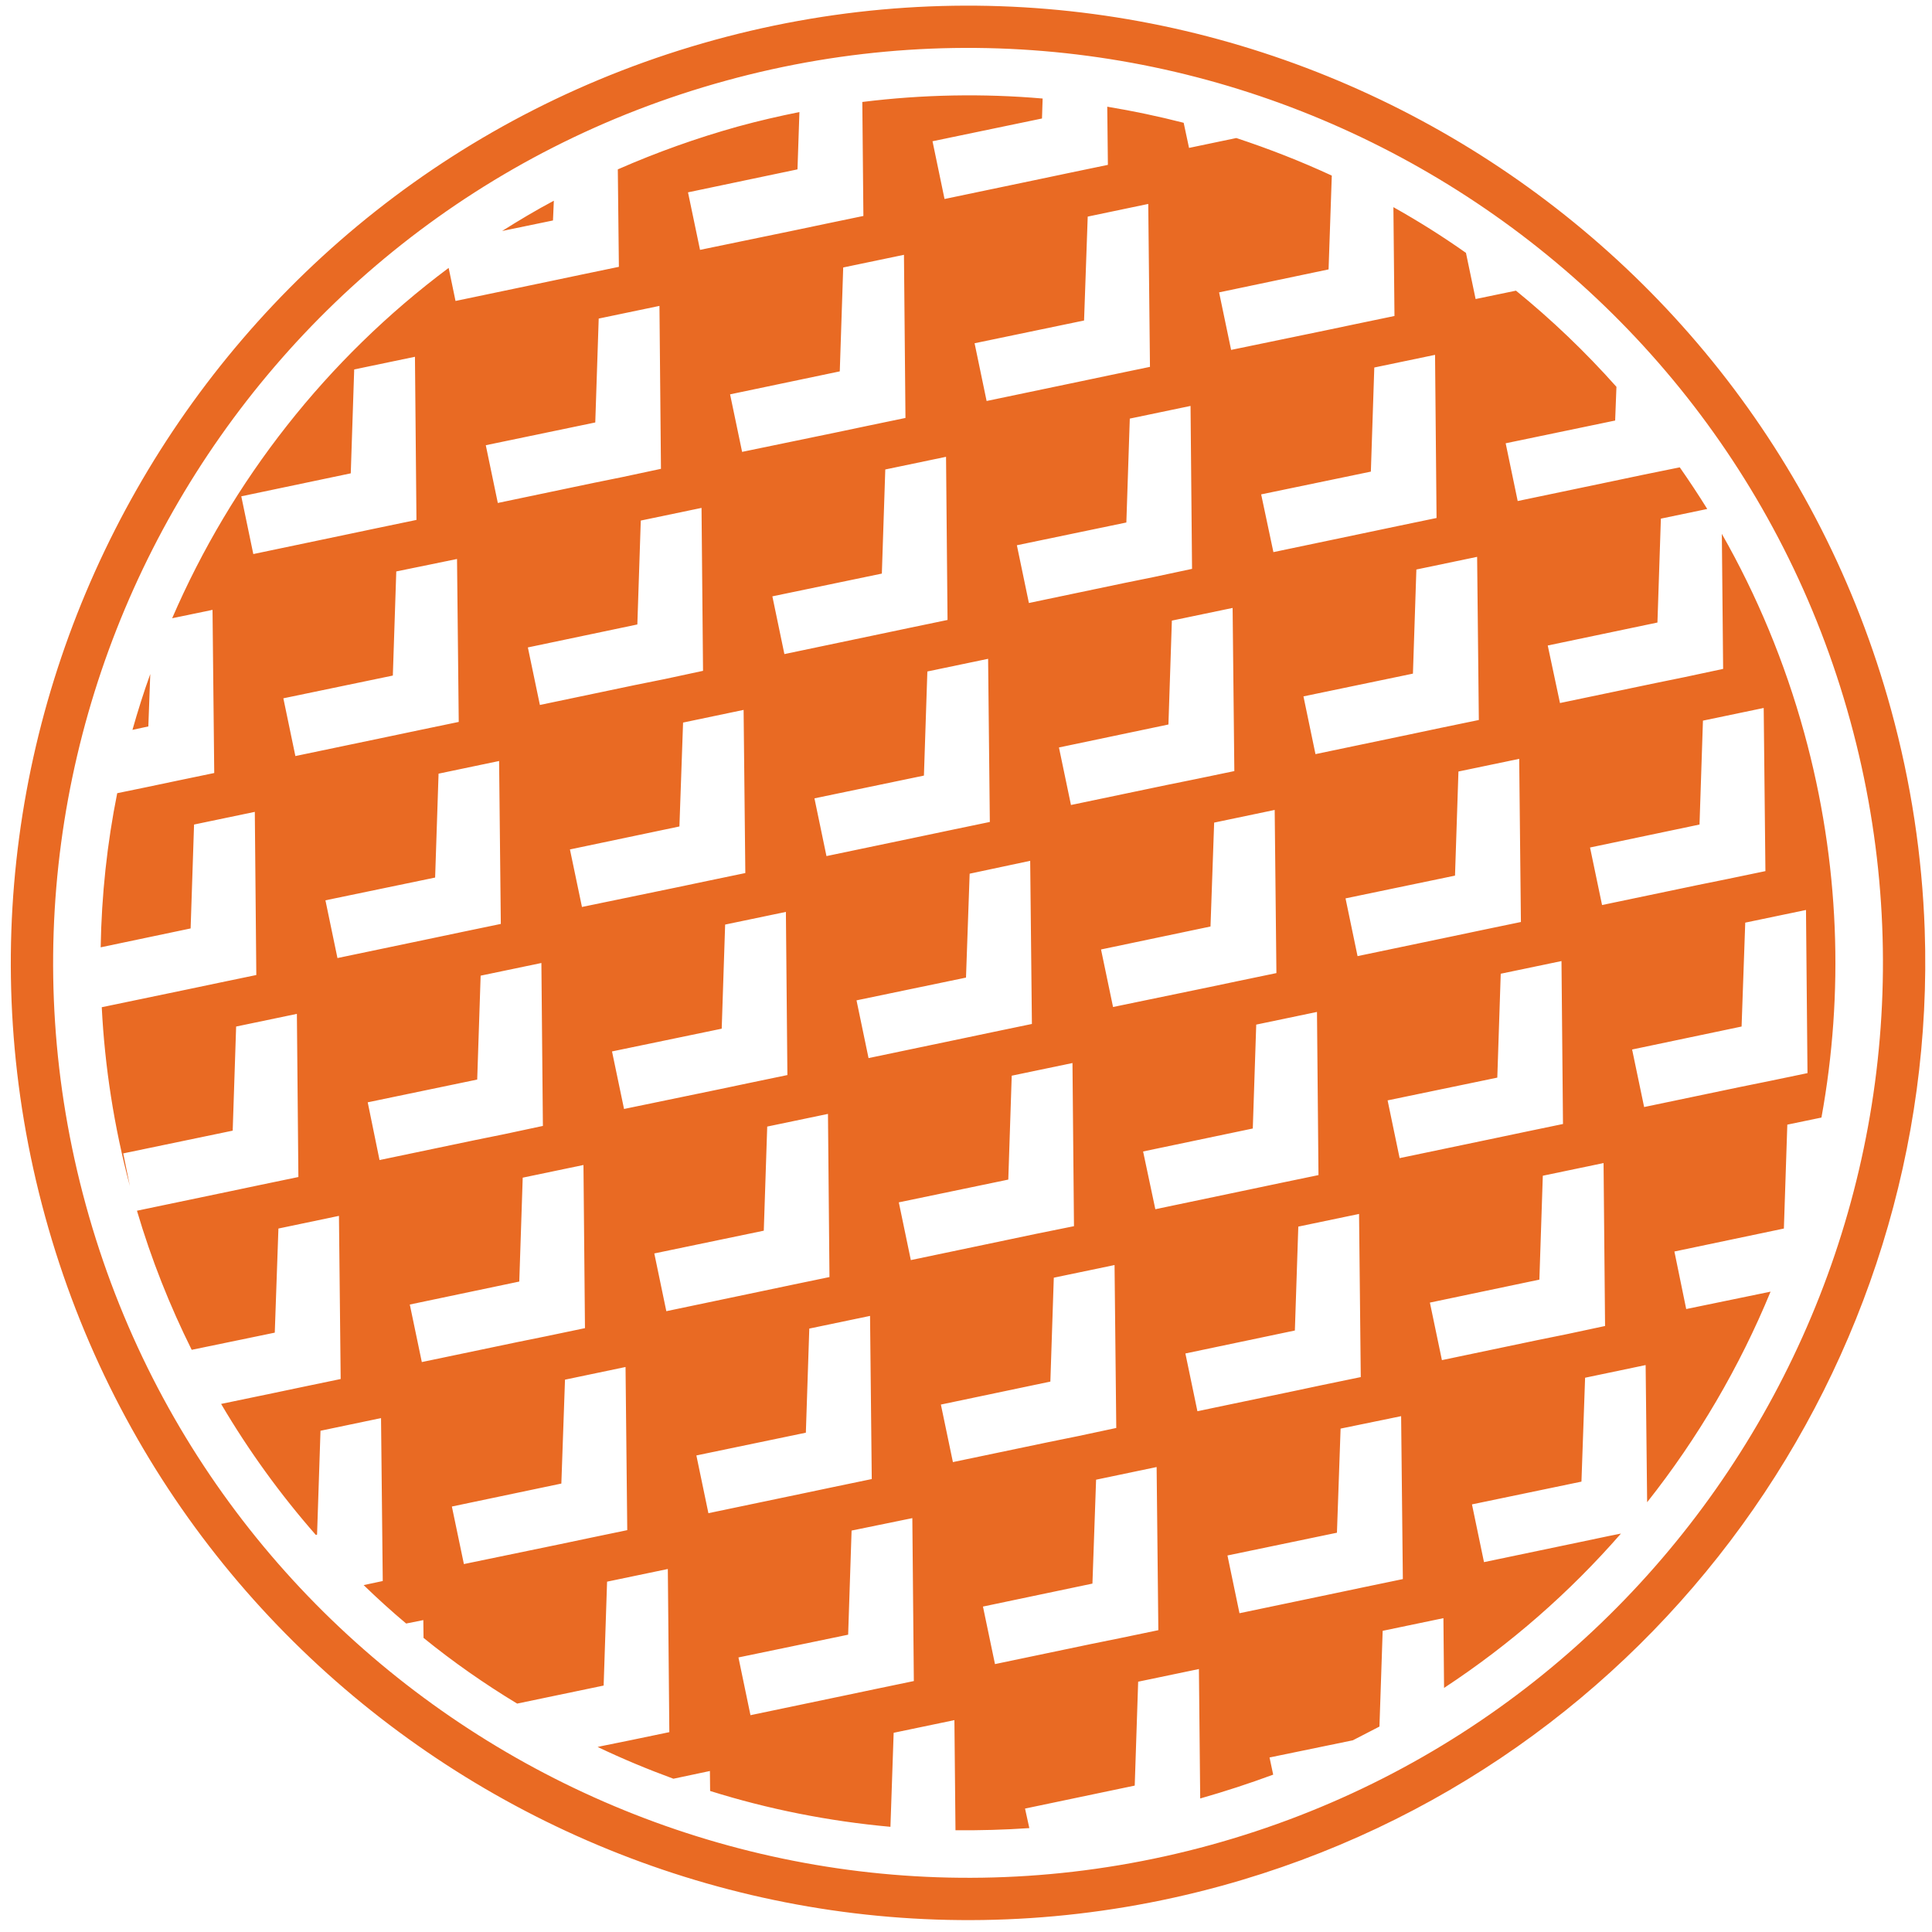 <svg xmlns="http://www.w3.org/2000/svg" viewBox="0 0 90 90" width="90" height="90">
	<defs>
		<clipPath clipPathUnits="userSpaceOnUse" id="cp1">
			<path d="M-622,-454h1333.33v1000h-1333.33z" />
		</clipPath>
	</defs>
	<style>
		tspan { white-space:pre }
		.shp0 { fill: #e96a23 } 
	</style>
	<g id="Page 1">
		<g id="Mask" clip-path="url(#cp1)">
			<path id="Path 2" class="shp0" d="M33.81 3.76C11.15 9.98 -2.22 33.48 4 56.14C10.22 78.8 33.72 92.17 56.38 85.95C79.04 79.73 92.41 56.23 86.19 33.57C79.97 10.91 56.47 -2.47 33.81 3.76ZM56.9 87.85C33.2 94.36 8.61 80.37 2.1 56.66C-4.41 32.95 9.58 8.37 33.29 1.86C56.99 -4.65 81.58 9.34 88.09 33.05C89.03 36.47 89.54 39.9 89.66 43.3C90.36 63.47 77.19 82.27 56.9 87.85ZM19.33 16.62L19.4 24.22L17.62 24.59L16.24 24.88L11.8 25.81L11.24 23.12L16.34 22.05L16.5 17.21L19.33 16.62ZM21.29 26.04L21.37 33.63L19.59 34L18.21 34.29L13.76 35.22L13.2 32.53L18.3 31.47L18.46 26.62L21.29 26.04ZM27.73 19.68L27.89 14.84L30.72 14.25L30.79 21.84L29.01 22.22L27.63 22.5L23.19 23.43L22.63 20.74L27.73 19.68ZM32.68 23.66L32.75 31.25L30.98 31.63L29.59 31.91L25.15 32.84L24.59 30.16L29.69 29.09L29.85 24.25L32.68 23.66ZM39.12 17.3L39.28 12.46L42.11 11.87L42.18 19.47L40.4 19.84L39.02 20.13L34.57 21.05L34.01 18.37L39.12 17.3ZM44.07 21.28L44.14 28.88L42.36 29.25L40.98 29.54L36.54 30.47L35.98 27.78L41.08 26.72L41.24 21.87L44.07 21.28ZM50.5 14.93L50.67 10.09L53.49 9.5L53.57 17.09L51.79 17.46L50.41 17.75L45.96 18.68L45.4 15.99L50.5 14.93ZM55.46 18.91L55.53 26.5L53.75 26.88L52.37 27.16L47.93 28.09L47.37 25.4L52.47 24.34L52.63 19.5L55.46 18.91ZM57.42 28.32L57.5 35.92L55.72 36.29L54.34 36.57L49.89 37.5L49.33 34.82L54.43 33.75L54.59 28.91L57.42 28.32ZM63.86 21.97L64.02 17.12L66.85 16.53L66.92 24.13L65.14 24.5L63.76 24.79L59.32 25.72L58.75 23.03L63.86 21.97ZM68.81 25.94L68.89 33.54L67.1 33.91L65.73 34.2L61.28 35.13L60.72 32.44L65.82 31.38L65.98 26.53L68.81 25.94ZM70.77 35.35L70.85 42.95L69.07 43.32L67.69 43.61L63.24 44.54L62.68 41.85L67.78 40.79L67.94 35.94L70.77 35.35ZM72.74 44.77L72.81 52.36L71.03 52.73L69.65 53.02L65.2 53.95L64.64 51.26L69.75 50.2L69.91 45.36L72.74 44.77ZM79.17 38.41L79.33 33.57L82.16 32.98L82.24 40.58L80.46 40.95L79.08 41.23L74.63 42.16L74.07 39.48L79.17 38.41ZM84.13 42.39L84.2 49.99L82.42 50.36L81.04 50.64L76.59 51.57L76.03 48.89L81.13 47.82L81.3 42.98L84.13 42.39ZM72.99 62.15L71.61 62.43L67.17 63.36L66.61 60.68L71.71 59.61L71.87 54.77L74.7 54.18L74.77 61.77L72.99 62.15ZM63.57 73.93L62.19 74.22L57.74 75.15L57.18 72.46L62.28 71.4L62.45 66.55L65.27 65.97L65.35 73.56L63.57 73.93ZM55.78 65.74L55.22 63.05L60.32 61.98L60.48 57.14L63.31 56.55L63.39 64.15L61.6 64.52L60.23 64.81L55.78 65.74ZM52.18 76.31L50.8 76.59L46.35 77.52L45.79 74.84L50.89 73.77L51.06 68.93L53.88 68.34L53.96 75.94L52.18 76.31ZM61.35 47.14L61.42 54.74L59.64 55.11L58.26 55.4L53.82 56.33L53.25 53.64L58.36 52.57L58.52 47.73L61.35 47.14ZM57.68 45.7L56.3 45.99L51.85 46.91L51.29 44.23L56.39 43.16L56.56 38.32L59.38 37.73L59.46 45.33L57.68 45.7ZM44.39 68.11L43.83 65.43L48.93 64.36L49.09 59.52L51.92 58.93L52 66.52L50.22 66.9L48.84 67.18L44.39 68.11ZM40.79 78.68L39.41 78.97L34.96 79.9L34.4 77.21L39.51 76.15L39.67 71.3L42.5 70.72L42.57 78.31L40.79 78.68ZM33 70.49L32.44 67.8L37.54 66.74L37.7 61.89L40.53 61.3L40.61 68.9L38.83 69.27L37.45 69.56L33 70.49ZM44.33 38.66L42.95 38.95L38.5 39.88L37.94 37.19L43.04 36.13L43.2 31.28L46.03 30.69L46.11 38.29L44.33 38.66ZM49.96 49.52L50.03 57.12L48.25 57.48L46.87 57.77L42.43 58.7L41.87 56.01L46.97 54.95L47.13 50.11L49.96 49.52ZM46.29 48.07L44.91 48.36L40.46 49.29L39.9 46.6L45 45.54L45.17 40.7L47.99 40.1L48.07 47.7L46.29 48.07ZM31.04 61.08L30.48 58.39L35.58 57.33L35.74 52.48L38.57 51.89L38.64 59.49L36.86 59.86L35.48 60.15L31.04 61.08ZM27.44 71.65L26.06 71.94L21.61 72.86L21.05 70.18L26.15 69.11L26.32 64.27L29.14 63.68L29.22 71.28L27.44 71.65ZM36.61 42.48L36.68 50.08L34.9 50.45L33.52 50.74L29.07 51.66L28.51 48.98L33.62 47.92L33.78 43.07L36.61 42.48ZM32.94 41.04L31.56 41.33L27.11 42.25L26.55 39.57L31.65 38.5L31.82 33.66L34.64 33.07L34.72 40.67L32.94 41.04ZM19.65 63.45L19.09 60.77L24.19 59.7L24.35 54.86L27.18 54.27L27.25 61.87L25.48 62.24L24.1 62.52L19.65 63.45ZM17.68 54.04L17.13 51.35L22.23 50.29L22.39 45.45L25.22 44.86L25.29 52.45L23.51 52.83L22.13 53.11L17.68 54.04ZM15.72 44.63L15.16 41.94L20.27 40.88L20.43 36.04L23.25 35.45L23.33 43.04L21.55 43.41L20.17 43.7L15.72 44.63ZM8.02 28.8L9.9 28.41L9.98 36.01L8.2 36.38L6.82 36.67L5.46 36.95C4.99 39.29 4.73 41.7 4.69 44.13L8.88 43.25L9.04 38.41L11.87 37.82L11.94 45.42L10.16 45.79L8.78 46.08L4.74 46.92C4.88 49.68 5.31 52.48 6.05 55.25L5.74 53.73L10.84 52.67L11 47.82L13.83 47.23L13.9 54.83L12.12 55.2L10.74 55.49L6.38 56.4C7.05 58.67 7.91 60.83 8.93 62.88L12.8 62.08L12.97 57.23L15.79 56.64L15.87 64.24L14.09 64.61L12.71 64.9L10.3 65.4C11.59 67.59 13.07 69.63 14.71 71.5L14.77 71.49L14.93 66.65L17.75 66.06L17.83 73.65L16.94 73.84C17.58 74.46 18.24 75.06 18.92 75.63L19.72 75.47L19.73 76.3C21.11 77.42 22.57 78.44 24.09 79.36L28.12 78.52L28.28 73.68L31.11 73.09L31.18 80.69L29.4 81.06L28.02 81.34L27.84 81.38C28.99 81.93 30.17 82.42 31.37 82.86L33.07 82.5L33.08 83.43C35.79 84.28 38.61 84.84 41.48 85.1L41.63 80.72L44.46 80.13L44.51 85.26C45.65 85.27 46.79 85.24 47.95 85.16L47.75 84.25L52.86 83.18L53.02 78.34L55.85 77.75L55.91 83.78C57.07 83.45 58.2 83.08 59.31 82.67L59.14 81.87L63.02 81.07C63.43 80.86 63.85 80.64 64.26 80.43L64.41 75.97L67.24 75.38L67.27 78.63C70.36 76.6 73.13 74.17 75.51 71.44L74.96 71.55L73.58 71.84L69.13 72.77L68.57 70.08L73.67 69.02L73.84 64.18L76.66 63.59L76.73 69.98C79.09 67 81.03 63.69 82.48 60.17L78.55 60.98L78 58.3L83.1 57.23L83.26 52.39L84.85 52.06C85.9 46.29 85.71 40.19 84.05 34.15C83.14 30.84 81.84 27.73 80.21 24.87L80.27 31.16L78.49 31.54L77.12 31.82L72.67 32.75L72.1 30.07L77.21 29L77.37 24.16L79.53 23.71C79.12 23.05 78.69 22.4 78.25 21.77L76.53 22.12L75.15 22.41L70.7 23.34L70.14 20.65L75.24 19.59L75.3 18.02C73.85 16.39 72.29 14.9 70.62 13.54L68.74 13.93L68.29 11.78C67.2 11.01 66.07 10.3 64.91 9.65L64.96 14.72L63.18 15.09L61.8 15.38L57.35 16.3L56.79 13.62L61.89 12.55L62.04 8.18C60.59 7.51 59.11 6.93 57.59 6.43L55.39 6.89L55.14 5.72C53.97 5.42 52.78 5.17 51.58 4.97L51.61 7.68L49.83 8.05L48.45 8.34L44 9.27L43.44 6.58L48.54 5.52L48.57 4.59C45.81 4.35 42.99 4.4 40.17 4.75L40.22 10.06L38.44 10.43L37.06 10.72L32.61 11.64L32.05 8.96L37.15 7.89L37.24 5.22C36.29 5.41 35.34 5.63 34.39 5.89C32.45 6.43 30.58 7.1 28.78 7.89L28.83 12.43L27.05 12.8L25.67 13.09L21.22 14.02L20.9 12.48C15.21 16.73 10.79 22.39 8.02 28.8ZM6.91 33.84L7 31.4C6.69 32.26 6.42 33.12 6.17 34L6.91 33.84ZM25.8 9.35C24.97 9.79 24.17 10.27 23.39 10.76L25.76 10.27L25.8 9.35Z" />
		</g>
	</g>
</svg>